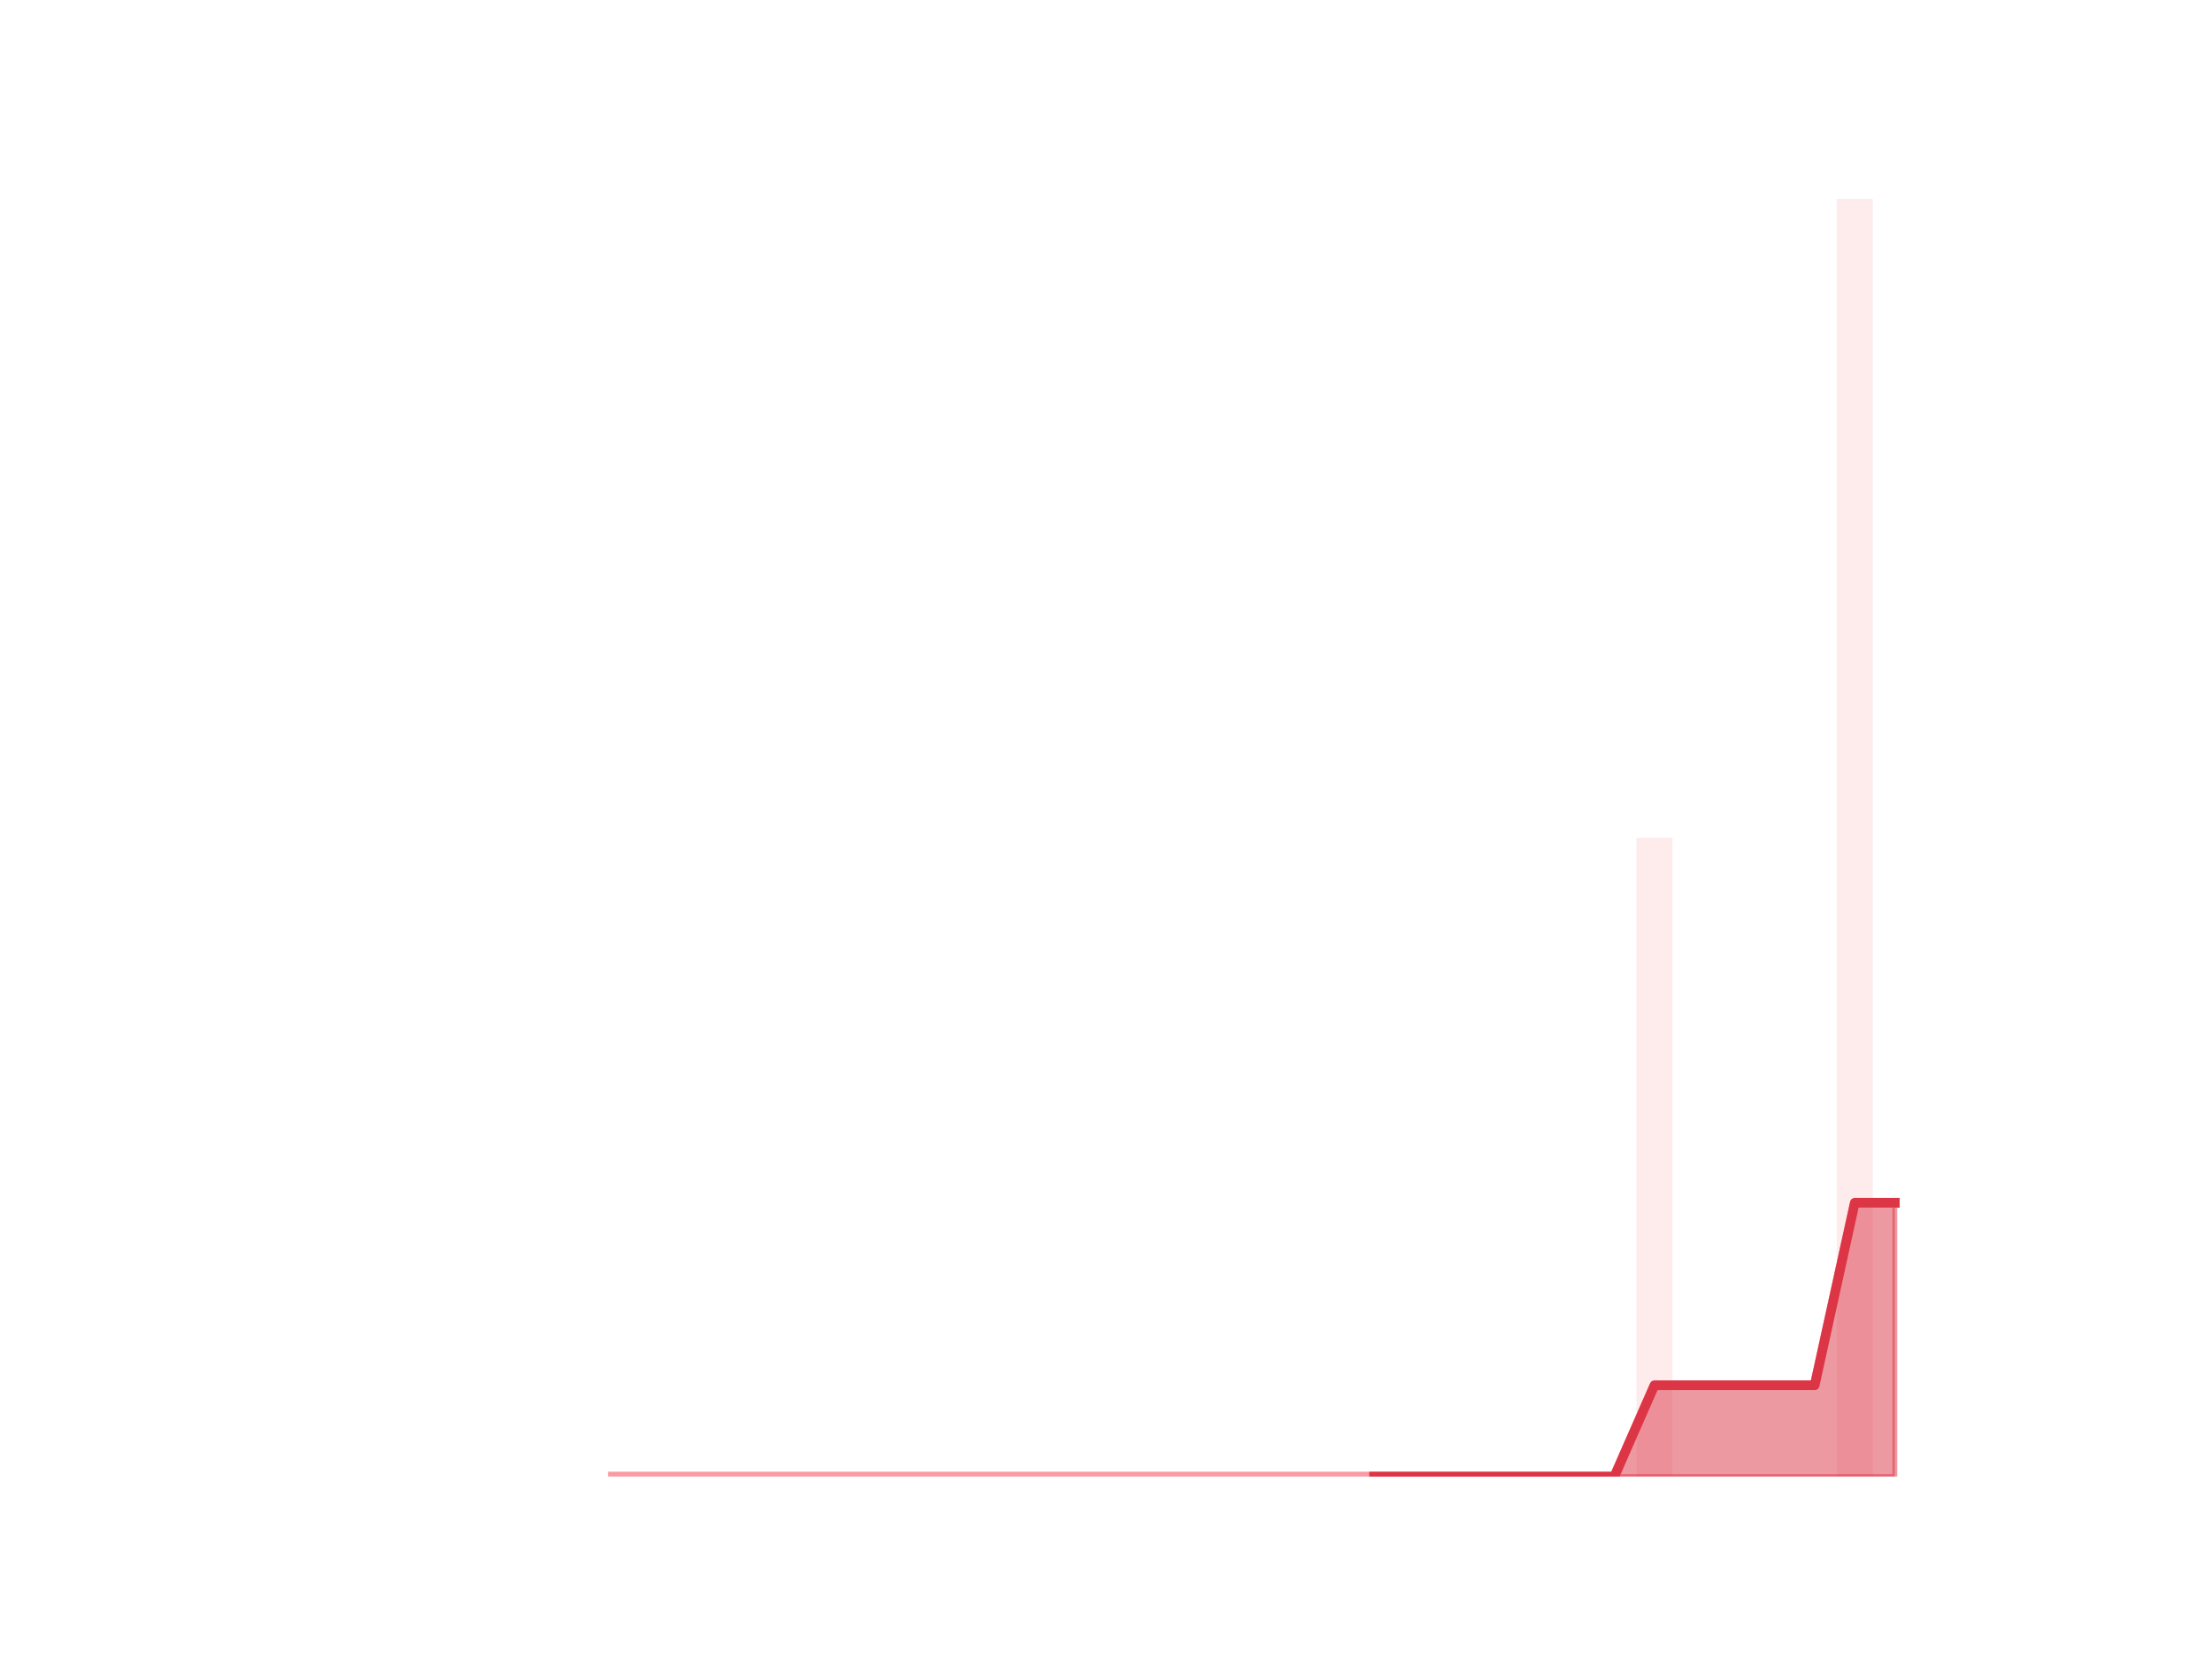 <?xml version="1.0" encoding="utf-8" standalone="no"?>
<!DOCTYPE svg PUBLIC "-//W3C//DTD SVG 1.1//EN"
  "http://www.w3.org/Graphics/SVG/1.1/DTD/svg11.dtd">
<!-- Created with matplotlib (https://matplotlib.org/) -->
<svg height="345.6pt" version="1.1" viewBox="0 0 460.8 345.6" width="460.8pt" xmlns="http://www.w3.org/2000/svg" xmlns:xlink="http://www.w3.org/1999/xlink">
 <defs>
  <style type="text/css">*{stroke-linecap:butt;stroke-linejoin:round;}</style>
 </defs>
 <g id="figure_1">
  <g id="patch_1">
   <path d="M 0 345.6 
L 460.8 345.6 
L 460.8 0 
L 0 0 
z
" style="fill:none;"/>
  </g>
  <g id="axes_1">
   <g id="patch_2">
    <path clip-path="url(#p1d14a9825f)" d="M 73.833 307.584 
L 81.344 307.584 
L 81.344 307.584 
L 73.833 307.584 
z
" style="fill:#fa9ba4;opacity:0.2;"/>
   </g>
   <g id="patch_3">
    <path clip-path="url(#p1d14a9825f)" d="M 82.179 307.584 
L 89.69 307.584 
L 89.69 307.584 
L 82.179 307.584 
z
" style="fill:#fa9ba4;opacity:0.2;"/>
   </g>
   <g id="patch_4">
    <path clip-path="url(#p1d14a9825f)" d="M 90.524 307.584 
L 98.036 307.584 
L 98.036 307.584 
L 90.524 307.584 
z
" style="fill:#fa9ba4;opacity:0.2;"/>
   </g>
   <g id="patch_5">
    <path clip-path="url(#p1d14a9825f)" d="M 98.87 307.584 
L 106.382 307.584 
L 106.382 307.584 
L 98.87 307.584 
z
" style="fill:#fa9ba4;opacity:0.2;"/>
   </g>
   <g id="patch_6">
    <path clip-path="url(#p1d14a9825f)" d="M 107.216 307.584 
L 114.728 307.584 
L 114.728 307.584 
L 107.216 307.584 
z
" style="fill:#fa9ba4;opacity:0.2;"/>
   </g>
   <g id="patch_7">
    <path clip-path="url(#p1d14a9825f)" d="M 115.562 307.584 
L 123.073 307.584 
L 123.073 307.584 
L 115.562 307.584 
z
" style="fill:#fa9ba4;opacity:0.2;"/>
   </g>
   <g id="patch_8">
    <path clip-path="url(#p1d14a9825f)" d="M 123.908 307.584 
L 131.419 307.584 
L 131.419 307.584 
L 123.908 307.584 
z
" style="fill:#fa9ba4;opacity:0.2;"/>
   </g>
   <g id="patch_9">
    <path clip-path="url(#p1d14a9825f)" d="M 132.254 307.584 
L 139.765 307.584 
L 139.765 307.584 
L 132.254 307.584 
z
" style="fill:#fa9ba4;opacity:0.2;"/>
   </g>
   <g id="patch_10">
    <path clip-path="url(#p1d14a9825f)" d="M 140.6 307.584 
L 148.111 307.584 
L 148.111 307.584 
L 140.6 307.584 
z
" style="fill:#fa9ba4;opacity:0.2;"/>
   </g>
   <g id="patch_11">
    <path clip-path="url(#p1d14a9825f)" d="M 148.946 307.584 
L 156.457 307.584 
L 156.457 307.584 
L 148.946 307.584 
z
" style="fill:#fa9ba4;opacity:0.2;"/>
   </g>
   <g id="patch_12">
    <path clip-path="url(#p1d14a9825f)" d="M 157.291 307.584 
L 164.803 307.584 
L 164.803 307.584 
L 157.291 307.584 
z
" style="fill:#fa9ba4;opacity:0.2;"/>
   </g>
   <g id="patch_13">
    <path clip-path="url(#p1d14a9825f)" d="M 165.637 307.584 
L 173.149 307.584 
L 173.149 307.584 
L 165.637 307.584 
z
" style="fill:#fa9ba4;opacity:0.2;"/>
   </g>
   <g id="patch_14">
    <path clip-path="url(#p1d14a9825f)" d="M 173.983 307.584 
L 181.495 307.584 
L 181.495 307.584 
L 173.983 307.584 
z
" style="fill:#fa9ba4;opacity:0.2;"/>
   </g>
   <g id="patch_15">
    <path clip-path="url(#p1d14a9825f)" d="M 182.329 307.584 
L 189.84 307.584 
L 189.84 307.584 
L 182.329 307.584 
z
" style="fill:#fa9ba4;opacity:0.2;"/>
   </g>
   <g id="patch_16">
    <path clip-path="url(#p1d14a9825f)" d="M 190.675 307.584 
L 198.186 307.584 
L 198.186 307.584 
L 190.675 307.584 
z
" style="fill:#fa9ba4;opacity:0.2;"/>
   </g>
   <g id="patch_17">
    <path clip-path="url(#p1d14a9825f)" d="M 199.021 307.584 
L 206.532 307.584 
L 206.532 307.584 
L 199.021 307.584 
z
" style="fill:#fa9ba4;opacity:0.2;"/>
   </g>
   <g id="patch_18">
    <path clip-path="url(#p1d14a9825f)" d="M 207.367 307.584 
L 214.878 307.584 
L 214.878 307.584 
L 207.367 307.584 
z
" style="fill:#fa9ba4;opacity:0.2;"/>
   </g>
   <g id="patch_19">
    <path clip-path="url(#p1d14a9825f)" d="M 215.713 307.584 
L 223.224 307.584 
L 223.224 307.584 
L 215.713 307.584 
z
" style="fill:#fa9ba4;opacity:0.2;"/>
   </g>
   <g id="patch_20">
    <path clip-path="url(#p1d14a9825f)" d="M 224.058 307.584 
L 231.57 307.584 
L 231.57 307.584 
L 224.058 307.584 
z
" style="fill:#fa9ba4;opacity:0.2;"/>
   </g>
   <g id="patch_21">
    <path clip-path="url(#p1d14a9825f)" d="M 232.404 307.584 
L 239.916 307.584 
L 239.916 307.584 
L 232.404 307.584 
z
" style="fill:#fa9ba4;opacity:0.2;"/>
   </g>
   <g id="patch_22">
    <path clip-path="url(#p1d14a9825f)" d="M 240.75 307.584 
L 248.262 307.584 
L 248.262 307.584 
L 240.75 307.584 
z
" style="fill:#fa9ba4;opacity:0.2;"/>
   </g>
   <g id="patch_23">
    <path clip-path="url(#p1d14a9825f)" d="M 249.096 307.584 
L 256.607 307.584 
L 256.607 307.584 
L 249.096 307.584 
z
" style="fill:#fa9ba4;opacity:0.2;"/>
   </g>
   <g id="patch_24">
    <path clip-path="url(#p1d14a9825f)" d="M 257.442 307.584 
L 264.953 307.584 
L 264.953 307.584 
L 257.442 307.584 
z
" style="fill:#fa9ba4;opacity:0.2;"/>
   </g>
   <g id="patch_25">
    <path clip-path="url(#p1d14a9825f)" d="M 265.788 307.584 
L 273.299 307.584 
L 273.299 307.584 
L 265.788 307.584 
z
" style="fill:#fa9ba4;opacity:0.2;"/>
   </g>
   <g id="patch_26">
    <path clip-path="url(#p1d14a9825f)" d="M 274.134 307.584 
L 281.645 307.584 
L 281.645 307.584 
L 274.134 307.584 
z
" style="fill:#fa9ba4;opacity:0.2;"/>
   </g>
   <g id="patch_27">
    <path clip-path="url(#p1d14a9825f)" d="M 282.48 307.584 
L 289.991 307.584 
L 289.991 307.584 
L 282.48 307.584 
z
" style="fill:#fa9ba4;opacity:0.2;"/>
   </g>
   <g id="patch_28">
    <path clip-path="url(#p1d14a9825f)" d="M 290.825 307.584 
L 298.337 307.584 
L 298.337 307.584 
L 290.825 307.584 
z
" style="fill:#fa9ba4;opacity:0.2;"/>
   </g>
   <g id="patch_29">
    <path clip-path="url(#p1d14a9825f)" d="M 299.171 307.584 
L 306.683 307.584 
L 306.683 307.584 
L 299.171 307.584 
z
" style="fill:#fa9ba4;opacity:0.2;"/>
   </g>
   <g id="patch_30">
    <path clip-path="url(#p1d14a9825f)" d="M 307.517 307.584 
L 315.029 307.584 
L 315.029 307.584 
L 307.517 307.584 
z
" style="fill:#fa9ba4;opacity:0.2;"/>
   </g>
   <g id="patch_31">
    <path clip-path="url(#p1d14a9825f)" d="M 315.863 307.584 
L 323.374 307.584 
L 323.374 307.584 
L 315.863 307.584 
z
" style="fill:#fa9ba4;opacity:0.2;"/>
   </g>
   <g id="patch_32">
    <path clip-path="url(#p1d14a9825f)" d="M 324.209 307.584 
L 331.72 307.584 
L 331.72 307.584 
L 324.209 307.584 
z
" style="fill:#fa9ba4;opacity:0.2;"/>
   </g>
   <g id="patch_33">
    <path clip-path="url(#p1d14a9825f)" d="M 332.555 307.584 
L 340.066 307.584 
L 340.066 307.584 
L 332.555 307.584 
z
" style="fill:#fa9ba4;opacity:0.2;"/>
   </g>
   <g id="patch_34">
    <path clip-path="url(#p1d14a9825f)" d="M 340.901 307.584 
L 348.412 307.584 
L 348.412 174.528 
L 340.901 174.528 
z
" style="fill:#fa9ba4;opacity:0.2;"/>
   </g>
   <g id="patch_35">
    <path clip-path="url(#p1d14a9825f)" d="M 349.247 307.584 
L 356.758 307.584 
L 356.758 307.584 
L 349.247 307.584 
z
" style="fill:#fa9ba4;opacity:0.2;"/>
   </g>
   <g id="patch_36">
    <path clip-path="url(#p1d14a9825f)" d="M 357.592 307.584 
L 365.104 307.584 
L 365.104 307.584 
L 357.592 307.584 
z
" style="fill:#fa9ba4;opacity:0.2;"/>
   </g>
   <g id="patch_37">
    <path clip-path="url(#p1d14a9825f)" d="M 365.938 307.584 
L 373.45 307.584 
L 373.45 307.584 
L 365.938 307.584 
z
" style="fill:#fa9ba4;opacity:0.2;"/>
   </g>
   <g id="patch_38">
    <path clip-path="url(#p1d14a9825f)" d="M 374.284 307.584 
L 381.796 307.584 
L 381.796 307.584 
L 374.284 307.584 
z
" style="fill:#fa9ba4;opacity:0.2;"/>
   </g>
   <g id="patch_39">
    <path clip-path="url(#p1d14a9825f)" d="M 382.63 307.584 
L 390.141 307.584 
L 390.141 41.472 
L 382.63 41.472 
z
" style="fill:#fa9ba4;opacity:0.2;"/>
   </g>
   <g id="patch_40">
    <path clip-path="url(#p1d14a9825f)" d="M 390.976 307.584 
L 398.487 307.584 
L 398.487 307.584 
L 390.976 307.584 
z
" style="fill:#fa9ba4;opacity:0.2;"/>
   </g>
   <g id="matplotlib.axis_1"/>
   <g id="matplotlib.axis_2"/>
   <g id="PolyCollection_1">
    <defs>
     <path d="M 286.235 -38.016 
L 286.235 -38.016 
L 294.581 -38.016 
L 302.927 -38.016 
L 311.273 -38.016 
L 319.619 -38.016 
L 327.965 -38.016 
L 336.311 -38.016 
L 344.656 -38.016 
L 353.002 -38.016 
L 361.348 -38.016 
L 369.694 -38.016 
L 378.04 -38.016 
L 386.386 -38.016 
L 394.732 -38.016 
L 394.732 -95.04 
L 394.732 -95.04 
L 386.386 -95.04 
L 378.04 -57.024 
L 369.694 -57.024 
L 361.348 -57.024 
L 353.002 -57.024 
L 344.656 -57.024 
L 336.311 -38.016 
L 327.965 -38.016 
L 319.619 -38.016 
L 311.273 -38.016 
L 302.927 -38.016 
L 294.581 -38.016 
L 286.235 -38.016 
z
" id="mb49337299b" style="stroke:#dc3545;stroke-opacity:0.5;"/>
    </defs>
    <g clip-path="url(#p1d14a9825f)">
     <use style="fill:#dc3545;fill-opacity:0.5;stroke:#dc3545;stroke-opacity:0.5;" x="0" xlink:href="#mb49337299b" y="345.6"/>
    </g>
   </g>
   <g id="PolyCollection_2">
    <defs>
     <path d="M 127.664 -38.016 
L 127.664 -38.016 
L 136.009 -38.016 
L 144.355 -38.016 
L 152.701 -38.016 
L 161.047 -38.016 
L 169.393 -38.016 
L 177.739 -38.016 
L 186.085 -38.016 
L 194.431 -38.016 
L 202.776 -38.016 
L 211.122 -38.016 
L 219.468 -38.016 
L 227.814 -38.016 
L 236.16 -38.016 
L 244.506 -38.016 
L 252.852 -38.016 
L 261.198 -38.016 
L 269.544 -38.016 
L 277.889 -38.016 
L 286.235 -38.016 
L 286.235 -38.016 
L 286.235 -38.016 
L 277.889 -38.016 
L 269.544 -38.016 
L 261.198 -38.016 
L 252.852 -38.016 
L 244.506 -38.016 
L 236.16 -38.016 
L 227.814 -38.016 
L 219.468 -38.016 
L 211.122 -38.016 
L 202.776 -38.016 
L 194.431 -38.016 
L 186.085 -38.016 
L 177.739 -38.016 
L 169.393 -38.016 
L 161.047 -38.016 
L 152.701 -38.016 
L 144.355 -38.016 
L 136.009 -38.016 
L 127.664 -38.016 
z
" id="m5cd3f70dc1" style="stroke:#fa9ba4;stroke-opacity:0.3;"/>
    </defs>
    <g clip-path="url(#p1d14a9825f)">
     <use style="fill:#fa9ba4;fill-opacity:0.3;stroke:#fa9ba4;stroke-opacity:0.3;" x="0" xlink:href="#m5cd3f70dc1" y="345.6"/>
    </g>
   </g>
   <g id="line2d_1">
    <path clip-path="url(#p1d14a9825f)" d="M 127.664 307.584 
L 136.009 307.584 
L 144.355 307.584 
L 152.701 307.584 
L 161.047 307.584 
L 169.393 307.584 
L 177.739 307.584 
L 186.085 307.584 
L 194.431 307.584 
L 202.776 307.584 
L 211.122 307.584 
L 219.468 307.584 
L 227.814 307.584 
L 236.16 307.584 
L 244.506 307.584 
L 252.852 307.584 
L 261.198 307.584 
L 269.544 307.584 
L 277.889 307.584 
L 286.235 307.584 
L 294.581 307.584 
L 302.927 307.584 
L 311.273 307.584 
L 319.619 307.584 
L 327.965 307.584 
L 336.311 307.584 
L 344.656 288.576 
L 353.002 288.576 
L 361.348 288.576 
L 369.694 288.576 
L 378.04 288.576 
L 386.386 250.56 
L 394.732 250.56 
" style="fill:none;stroke:#fa9ba4;stroke-linecap:square;stroke-width:2;"/>
   </g>
   <g id="line2d_2">
    <path clip-path="url(#p1d14a9825f)" d="M 286.235 307.584 
L 294.581 307.584 
L 302.927 307.584 
L 311.273 307.584 
L 319.619 307.584 
L 327.965 307.584 
L 336.311 307.584 
L 344.656 288.576 
L 353.002 288.576 
L 361.348 288.576 
L 369.694 288.576 
L 378.04 288.576 
L 386.386 250.56 
L 394.732 250.56 
" style="fill:none;stroke:#dc3545;stroke-linecap:square;stroke-width:2;"/>
   </g>
  </g>
 </g>
 <defs>
  <clipPath id="p1d14a9825f">
   <rect height="266.112" width="357.12" x="57.6" y="41.472"/>
  </clipPath>
 </defs>
</svg>
